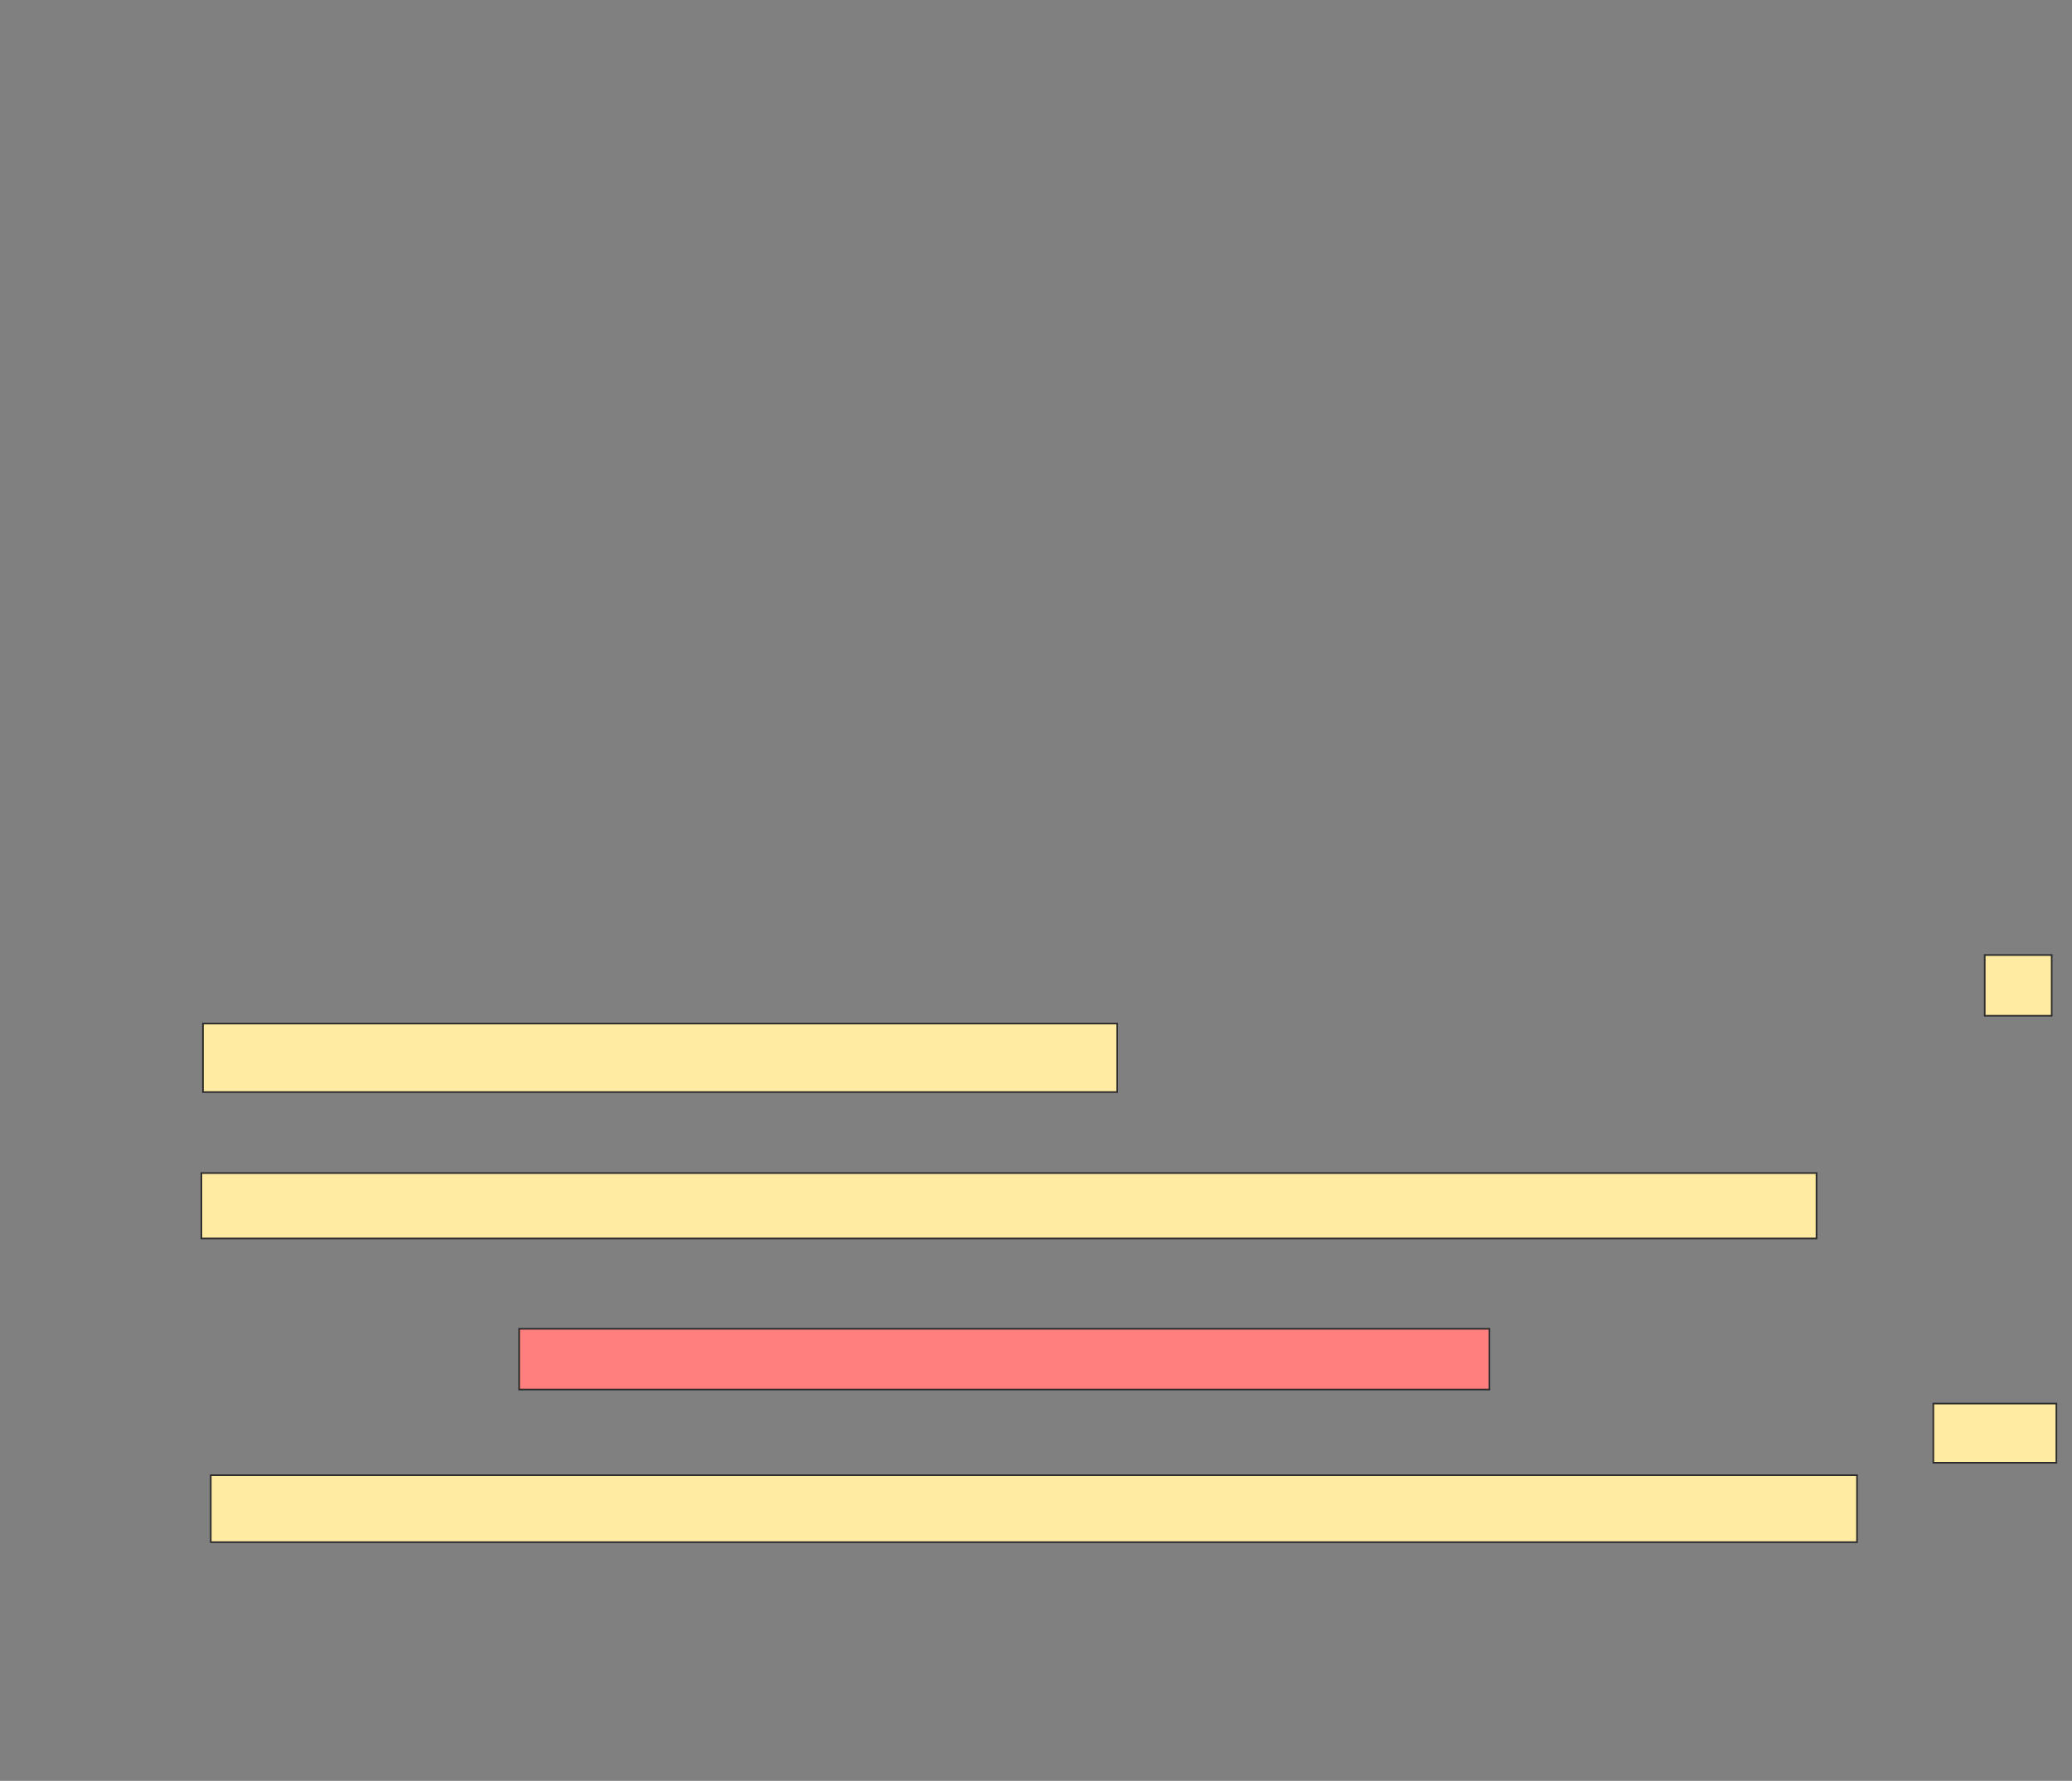 <svg xmlns="http://www.w3.org/2000/svg" width="1267" height="1089">
 <rect width="100%" height="100%" fill="#808080" stroke="none"/>
 <!-- Created with Image Occlusion Enhanced -->
 <g>
  <title>Labels</title>
 </g>
 <g>
  <title>Masks</title>
  <rect id="cbba81ec87d44265a78668cff72b31fc-ao-1" height="40" width="987.619" y="717.349" x="123.159" stroke="#2D2D2D" fill="#FFEBA2"/>
  <rect id="cbba81ec87d44265a78668cff72b31fc-ao-2" height="37.143" width="593.333" y="812.587" x="317.444" stroke="#2D2D2D" fill="#FF7E7E" class="qshape"/>
  <g id="cbba81ec87d44265a78668cff72b31fc-ao-3">
   <rect height="37.143" width="40.952" y="584.016" x="1213.635" stroke="#2D2D2D" fill="#FFEBA2"/>
   <rect height="41.905" width="559.048" y="625.921" x="124.111" stroke="#2D2D2D" fill="#FFEBA2"/>
  </g>
  <g id="cbba81ec87d44265a78668cff72b31fc-ao-4">
   <rect height="36.19" width="75.238" y="858.302" x="1182.206" stroke="#2D2D2D" fill="#FFEBA2"/>
   <rect height="40.952" width="1006.667" y="902.111" x="128.873" stroke="#2D2D2D" fill="#FFEBA2"/>
  </g>
 </g>
</svg>